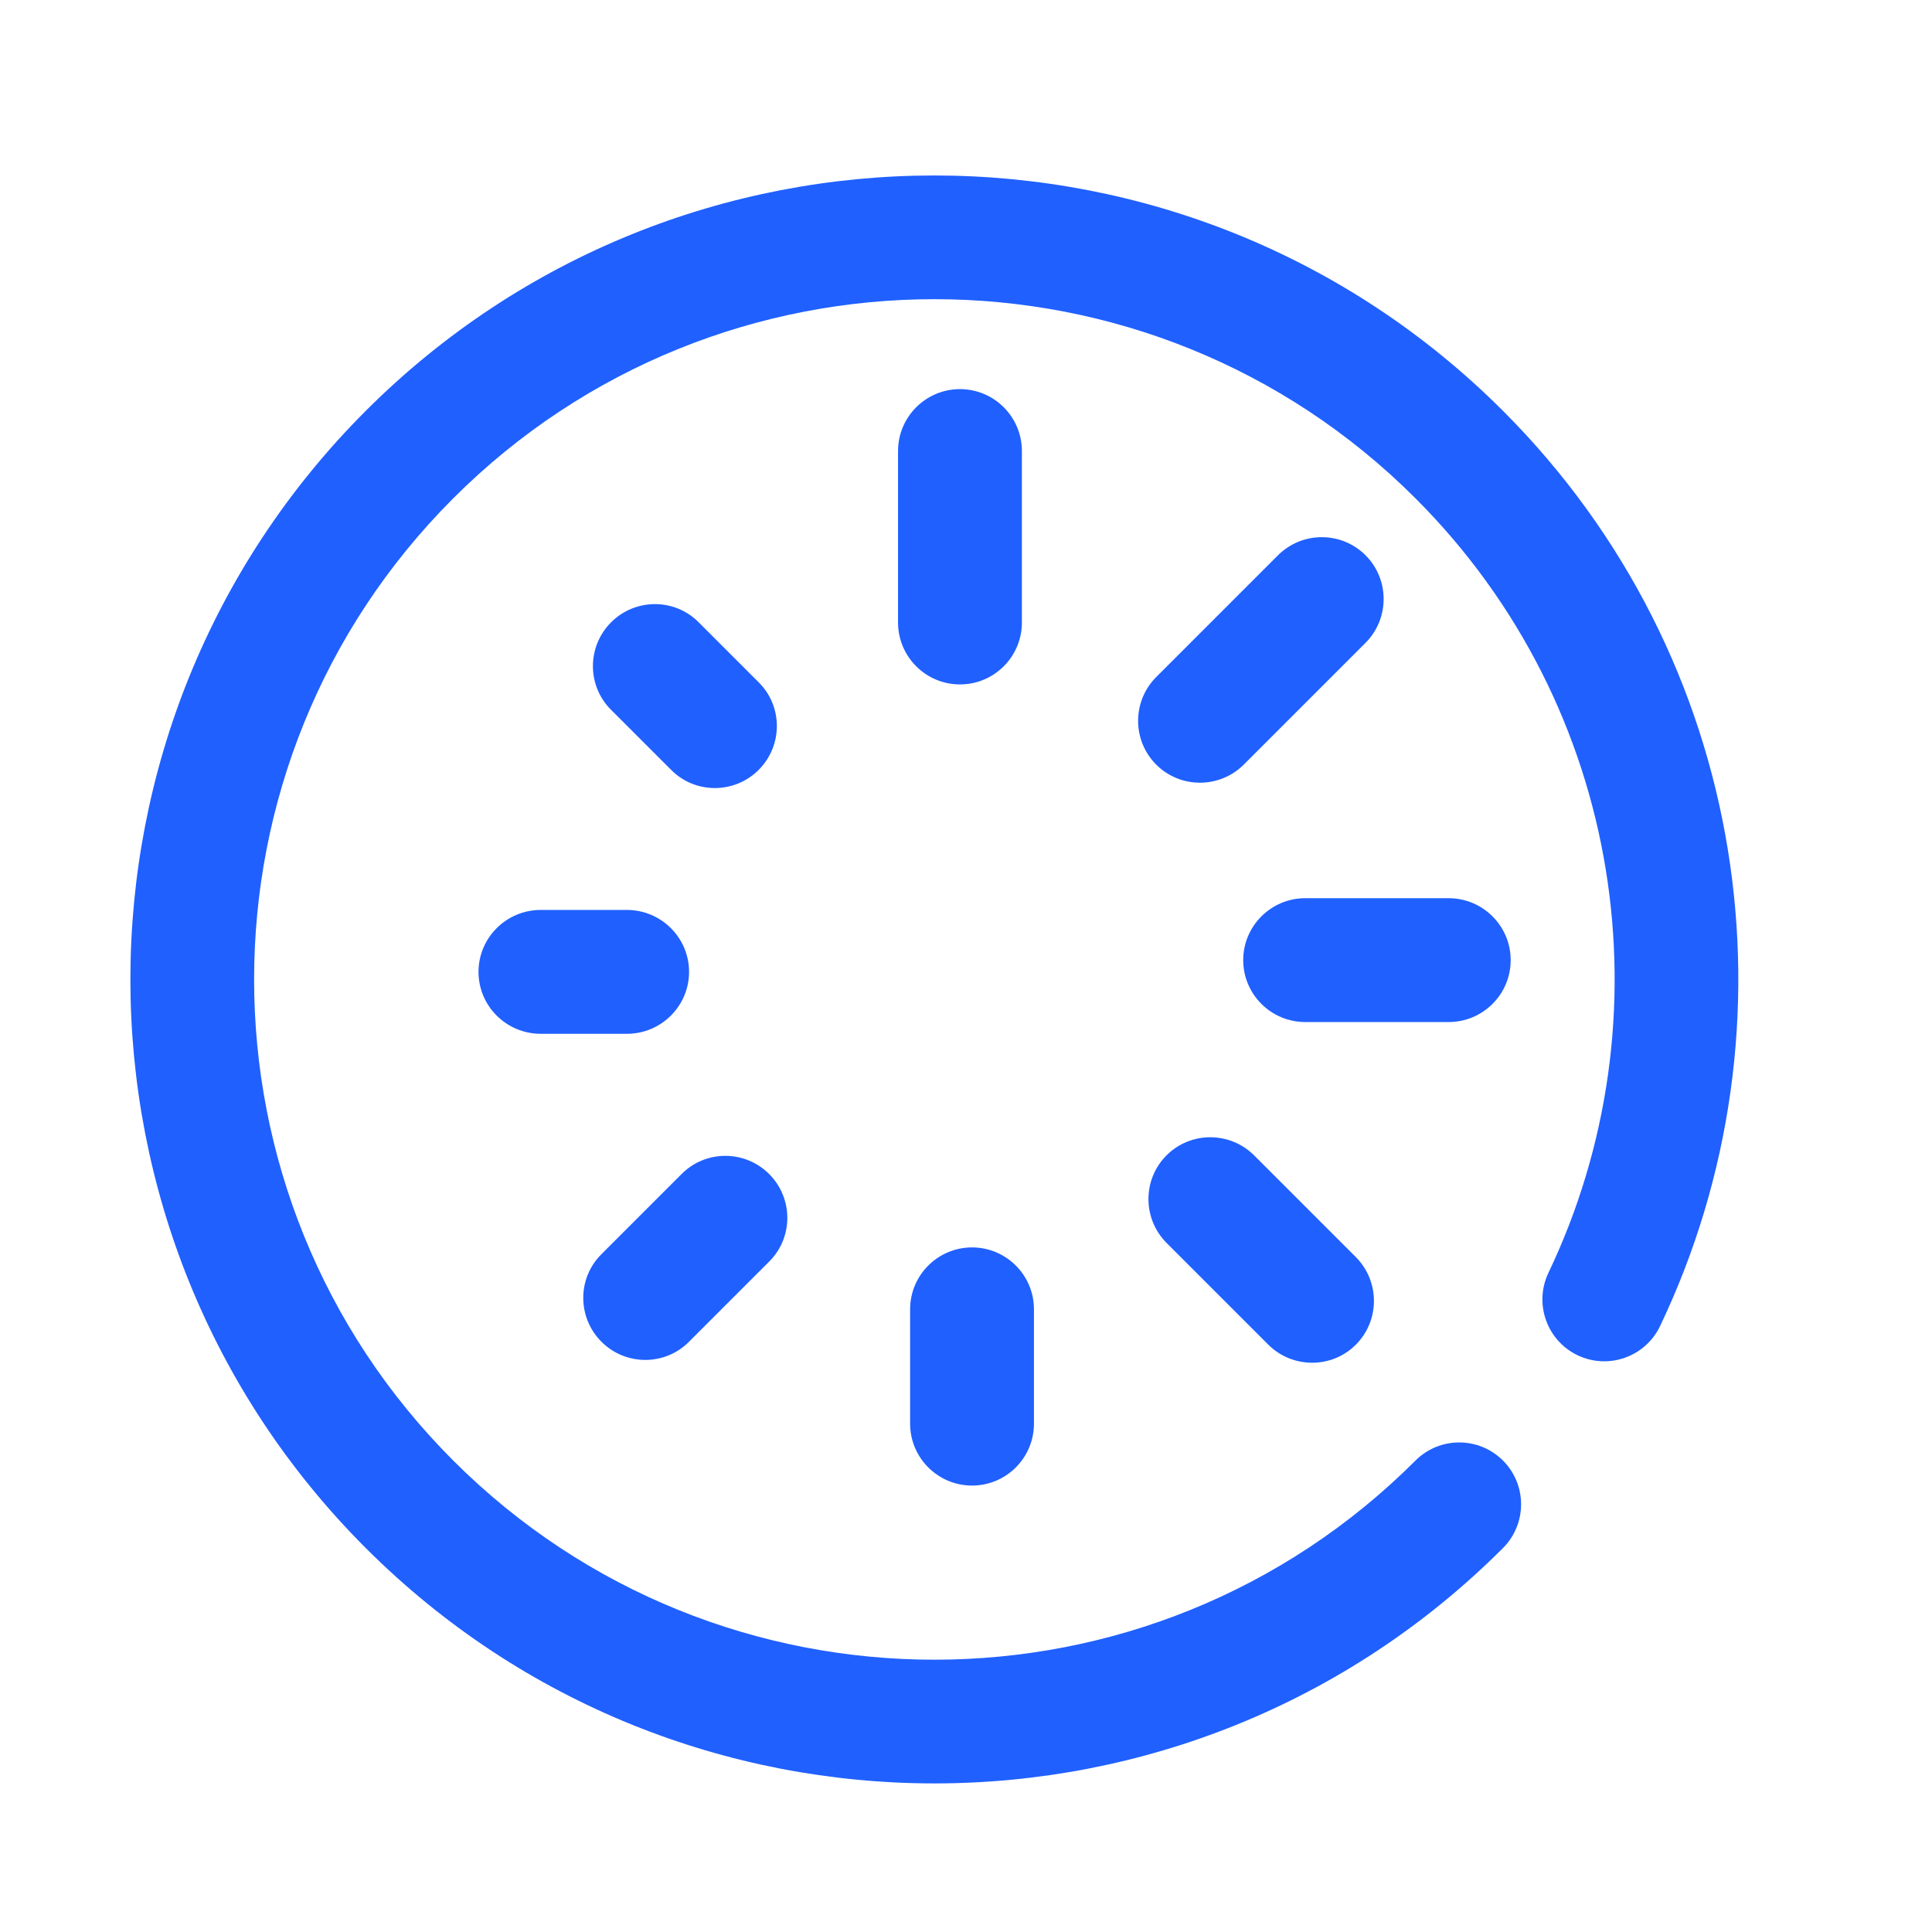<?xml version="1.0" encoding="UTF-8" standalone="no"?>
<svg
   viewBox="0 0 24 24"
   version="1.1"
   xml:space="preserve"
   x="0px"
   y="0px"
   fill-rule="evenodd"
   clip-rule="evenodd"
   stroke-linejoin="round"
   stroke-miterlimit="2"
   id="svg922"
   sodipodi:docname="state_inprogress.svg"
   width="24"
   height="24"
   inkscape:version="1.1 (c68e22c387, 2021-05-23)"
   xmlns:inkscape="http://www.inkscape.org/namespaces/inkscape"
   xmlns:sodipodi="http://sodipodi.sourceforge.net/DTD/sodipodi-0.dtd"
   xmlns="http://www.w3.org/2000/svg"
   xmlns:svg="http://www.w3.org/2000/svg"><defs
     id="defs926" /><sodipodi:namedview
     id="namedview924"
     pagecolor="#ffffff"
     bordercolor="#666666"
     borderopacity="1.0"
     inkscape:pageshadow="2"
     inkscape:pageopacity="0.0"
     inkscape:pagecheckerboard="0"
     showgrid="false"
     inkscape:zoom="48.375"
     inkscape:cx="12"
     inkscape:cy="12"
     inkscape:window-width="2560"
     inkscape:window-height="1369"
     inkscape:window-x="2552"
     inkscape:window-y="-8"
     inkscape:window-maximized="1"
     inkscape:current-layer="svg922" /><g
     id="g8760"><g
       transform="matrix(0.355,0,0,0.213,-255.035,-13.993)"
       id="g880"
       style="fill:#2060ff;fill-opacity:1"><path
         d="m 749.833,92 v 10 c 0,1.993 0.971,3.611 2.167,3.611 1.196,0 2.167,-1.618 2.167,-3.611 V 92 c 0,-1.993 -0.971,-3.611 -2.167,-3.611 -1.196,0 -2.167,1.618 -2.167,3.611 z"
         id="path878"
         style="fill:#2060ff;fill-opacity:1" /></g><g
       transform="matrix(0.251,0.251,-0.151,0.151,-158.442,-195.201)"
       id="g884"
       style="fill:#2060ff;fill-opacity:1"><path
         d="m 749.833,92 v 10 c 0,1.993 0.971,3.611 2.167,3.611 1.196,0 2.167,-1.618 2.167,-3.611 V 92 c 0,-1.993 -0.971,-3.611 -2.167,-3.611 -1.196,0 -2.167,1.618 -2.167,3.611 z"
         id="path882"
         style="fill:#2060ff;fill-opacity:1" /></g><g
       transform="matrix(0,0.355,-0.178,0,34.371,-255.033)"
       id="g888"
       style="fill:#2060ff;fill-opacity:1"><path
         d="m 749.833,92 v 10 c 0,2.392 0.971,4.333 2.167,4.333 1.196,0 2.167,-1.941 2.167,-4.333 V 92 c 0,-2.392 -0.971,-4.333 -2.167,-4.333 -1.196,0 -2.167,1.941 -2.167,4.333 z"
         id="path886"
         style="fill:#2060ff;fill-opacity:1" /></g><g
       transform="matrix(-0.251,0.251,-0.126,-0.126,216.641,-161.002)"
       id="g892"
       style="fill:#2060ff;fill-opacity:1"><path
         d="m 749.833,92 v 10 c 0,2.392 0.971,4.333 2.167,4.333 1.196,0 2.167,-1.941 2.167,-4.333 V 92 c 0,-2.392 -0.971,-4.333 -2.167,-4.333 -1.196,0 -2.167,1.941 -2.167,4.333 z"
         id="path890"
         style="fill:#2060ff;fill-opacity:1" /></g><g
       transform="matrix(-0.355,0,0,-0.142,279.035,30.749)"
       id="g896"
       style="fill:#2060ff;fill-opacity:1"><path
         d="m 749.833,92 v 10 c 0,2.99 0.971,5.417 2.167,5.417 1.196,0 2.167,-2.427 2.167,-5.417 V 92 c 0,-2.99 -0.971,-5.417 -2.167,-5.417 -1.196,0 -2.167,2.427 -2.167,5.417 z"
         id="path894"
         style="fill:#2060ff;fill-opacity:1" /></g><g
       transform="matrix(-0.251,-0.251,0.1,-0.1,187.565,214.078)"
       id="g900"
       style="fill:#2060ff;fill-opacity:1"><path
         d="m 749.833,92 v 10 c 0,2.99 0.971,5.417 2.167,5.417 1.196,0 2.167,-2.427 2.167,-5.417 V 92 c 0,-2.99 -0.971,-5.417 -2.167,-5.417 -1.196,0 -2.167,2.427 -2.167,5.417 z"
         id="path898"
         style="fill:#2060ff;fill-opacity:1" /></g><g
       transform="matrix(0,-0.355,0.107,0,-3.127,279.033)"
       id="g904"
       style="fill:#2060ff;fill-opacity:1"><path
         d="m 749.833,92 v 10 c 0,3.986 0.971,7.222 2.167,7.222 1.196,0 2.167,-3.236 2.167,-7.222 V 92 c 0,-3.986 -0.971,-7.222 -2.167,-7.222 -1.196,0 -2.167,3.236 -2.167,7.222 z"
         id="path902"
         style="fill:#2060ff;fill-opacity:1" /></g><g
       transform="matrix(0.251,-0.251,0.075,0.075,-187.519,190.124)"
       id="g908"
       style="fill:#2060ff;fill-opacity:1"><path
         d="m 749.833,92 v 10 c 0,3.986 0.971,7.222 2.167,7.222 1.196,0 2.167,-3.236 2.167,-7.222 V 92 c 0,-3.986 -0.971,-7.222 -2.167,-7.222 -1.196,0 -2.167,3.236 -2.167,7.222 z"
         id="path906"
         style="fill:#2060ff;fill-opacity:1" /></g><g
       transform="matrix(0.326,-0.326,0.326,0.326,-292.225,142.567)"
       id="g912"
       style="fill:#2060ff;fill-opacity:1"><path
         d="m 666,284.333 c -10.118,0 -18.333,-8.215 -18.333,-18.333 0,-10.118 8.215,-18.333 18.333,-18.333 10.118,0 18.333,8.215 18.333,18.333 0,7.976 -5.104,14.77 -12.222,17.289 -0.868,0.307 -1.322,1.26 -1.016,2.127 0.307,0.867 1.261,1.322 2.128,1.015 8.411,-2.977 14.444,-11.005 14.444,-20.431 0,-11.958 -9.709,-21.667 -21.667,-21.667 -11.958,0 -21.667,9.709 -21.667,21.667 0,11.958 9.709,21.667 21.667,21.667 0.92,0 1.667,-0.747 1.667,-1.667 0,-0.92 -0.747,-1.667 -1.667,-1.667 z"
         id="path910"
         style="fill:#2060ff;fill-opacity:1" /></g></g></svg>
